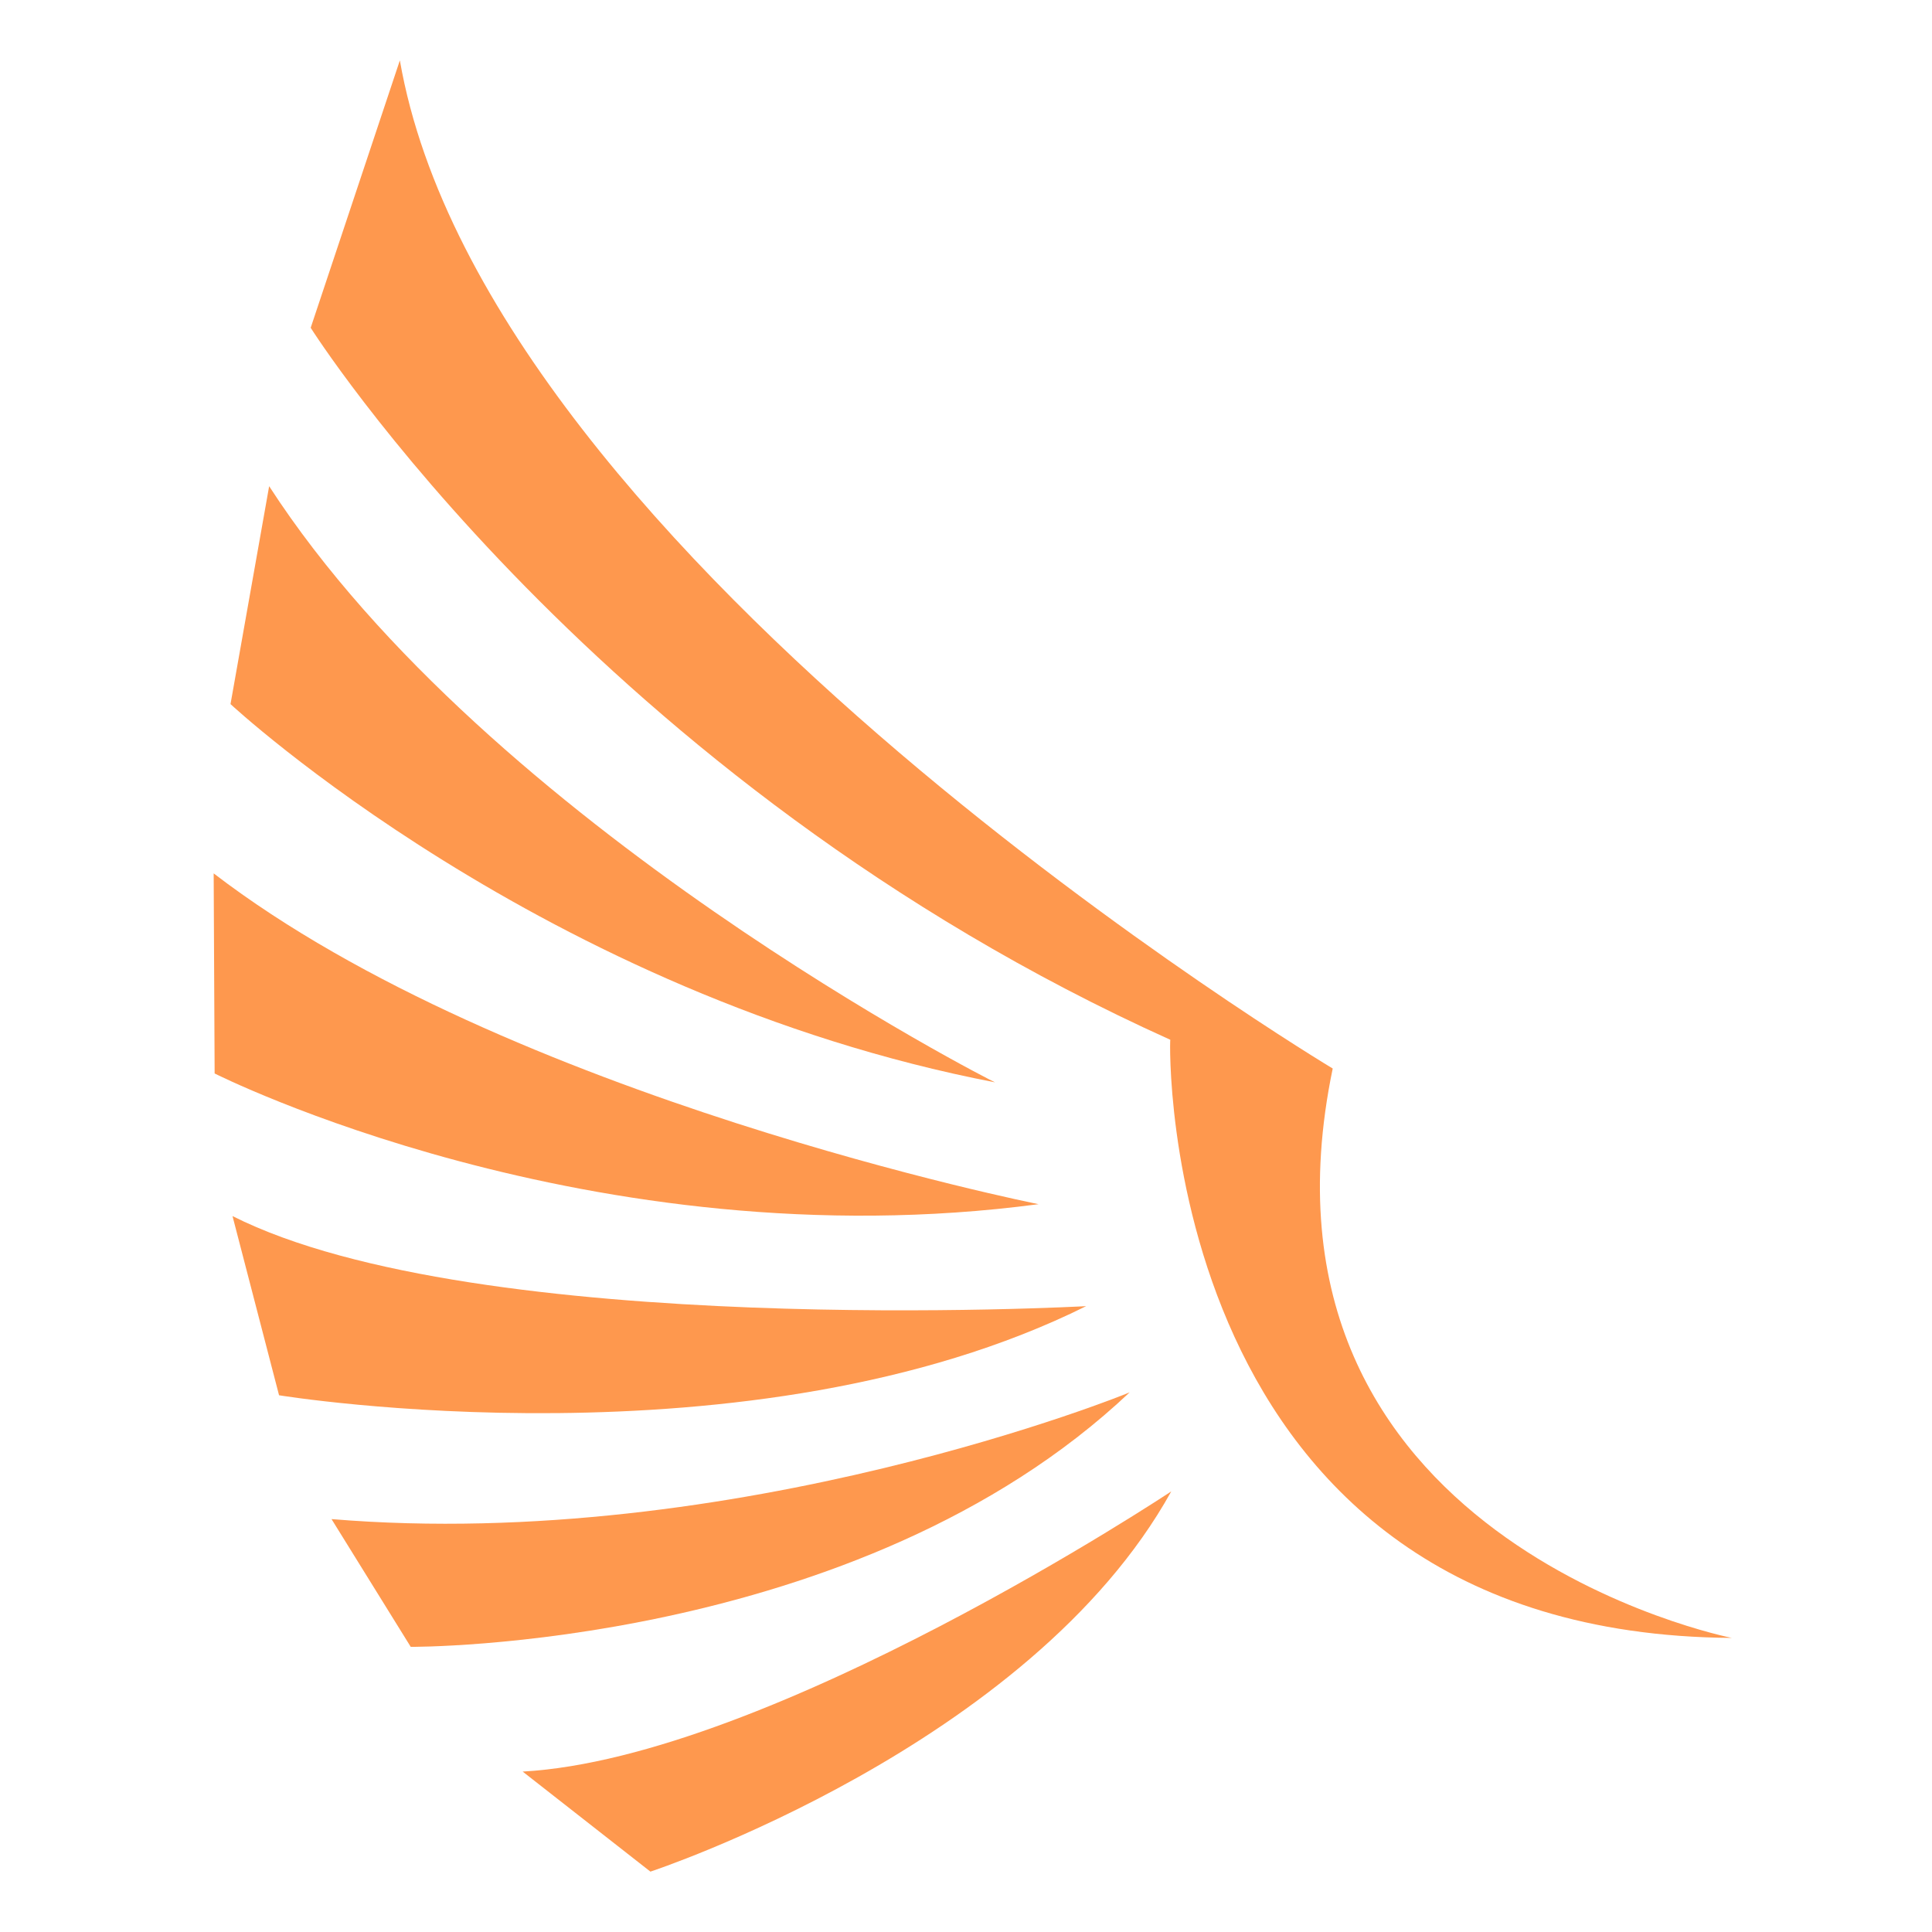 <svg width="32" height="32" viewBox="0 0 32 32" fill="none" xmlns="http://www.w3.org/2000/svg">
<path d="M28.684 27.129C28.684 27.129 20.45 25.505 22.074 17.698C22.074 17.698 8.066 9.3 6.623 1L5.146 5.429C5.146 5.429 9.887 12.941 19.384 17.222C19.367 17.206 19.138 27.063 28.684 27.129Z" fill="#FE984E"/>
<path d="M4.458 8.053L3.818 11.662C3.818 11.662 9.001 16.484 16.481 17.927C16.464 17.927 8.099 13.679 4.458 8.053Z" fill="#FE984E"/>
<path d="M3.539 14.466L3.555 17.78C3.555 17.78 9.788 20.929 17.202 19.945C17.202 19.945 8.394 18.19 3.539 14.466Z" fill="#FE984E"/>
<path d="M3.851 20.142L4.622 23.11C4.622 23.11 12.446 24.39 17.99 21.634C17.99 21.634 7.919 22.192 3.851 20.142Z" fill="#FE984E"/>
<path d="M5.491 25.161L6.803 27.277C6.803 27.277 14.201 27.326 18.711 23.061C18.728 23.061 12.2 25.719 5.491 25.161Z" fill="#FE984E"/>
<path d="M8.657 29.343L10.773 31C10.773 31 17.055 28.933 19.4 24.702C19.4 24.702 12.757 29.114 8.657 29.343Z" fill="#FE984E"/>
</svg>
